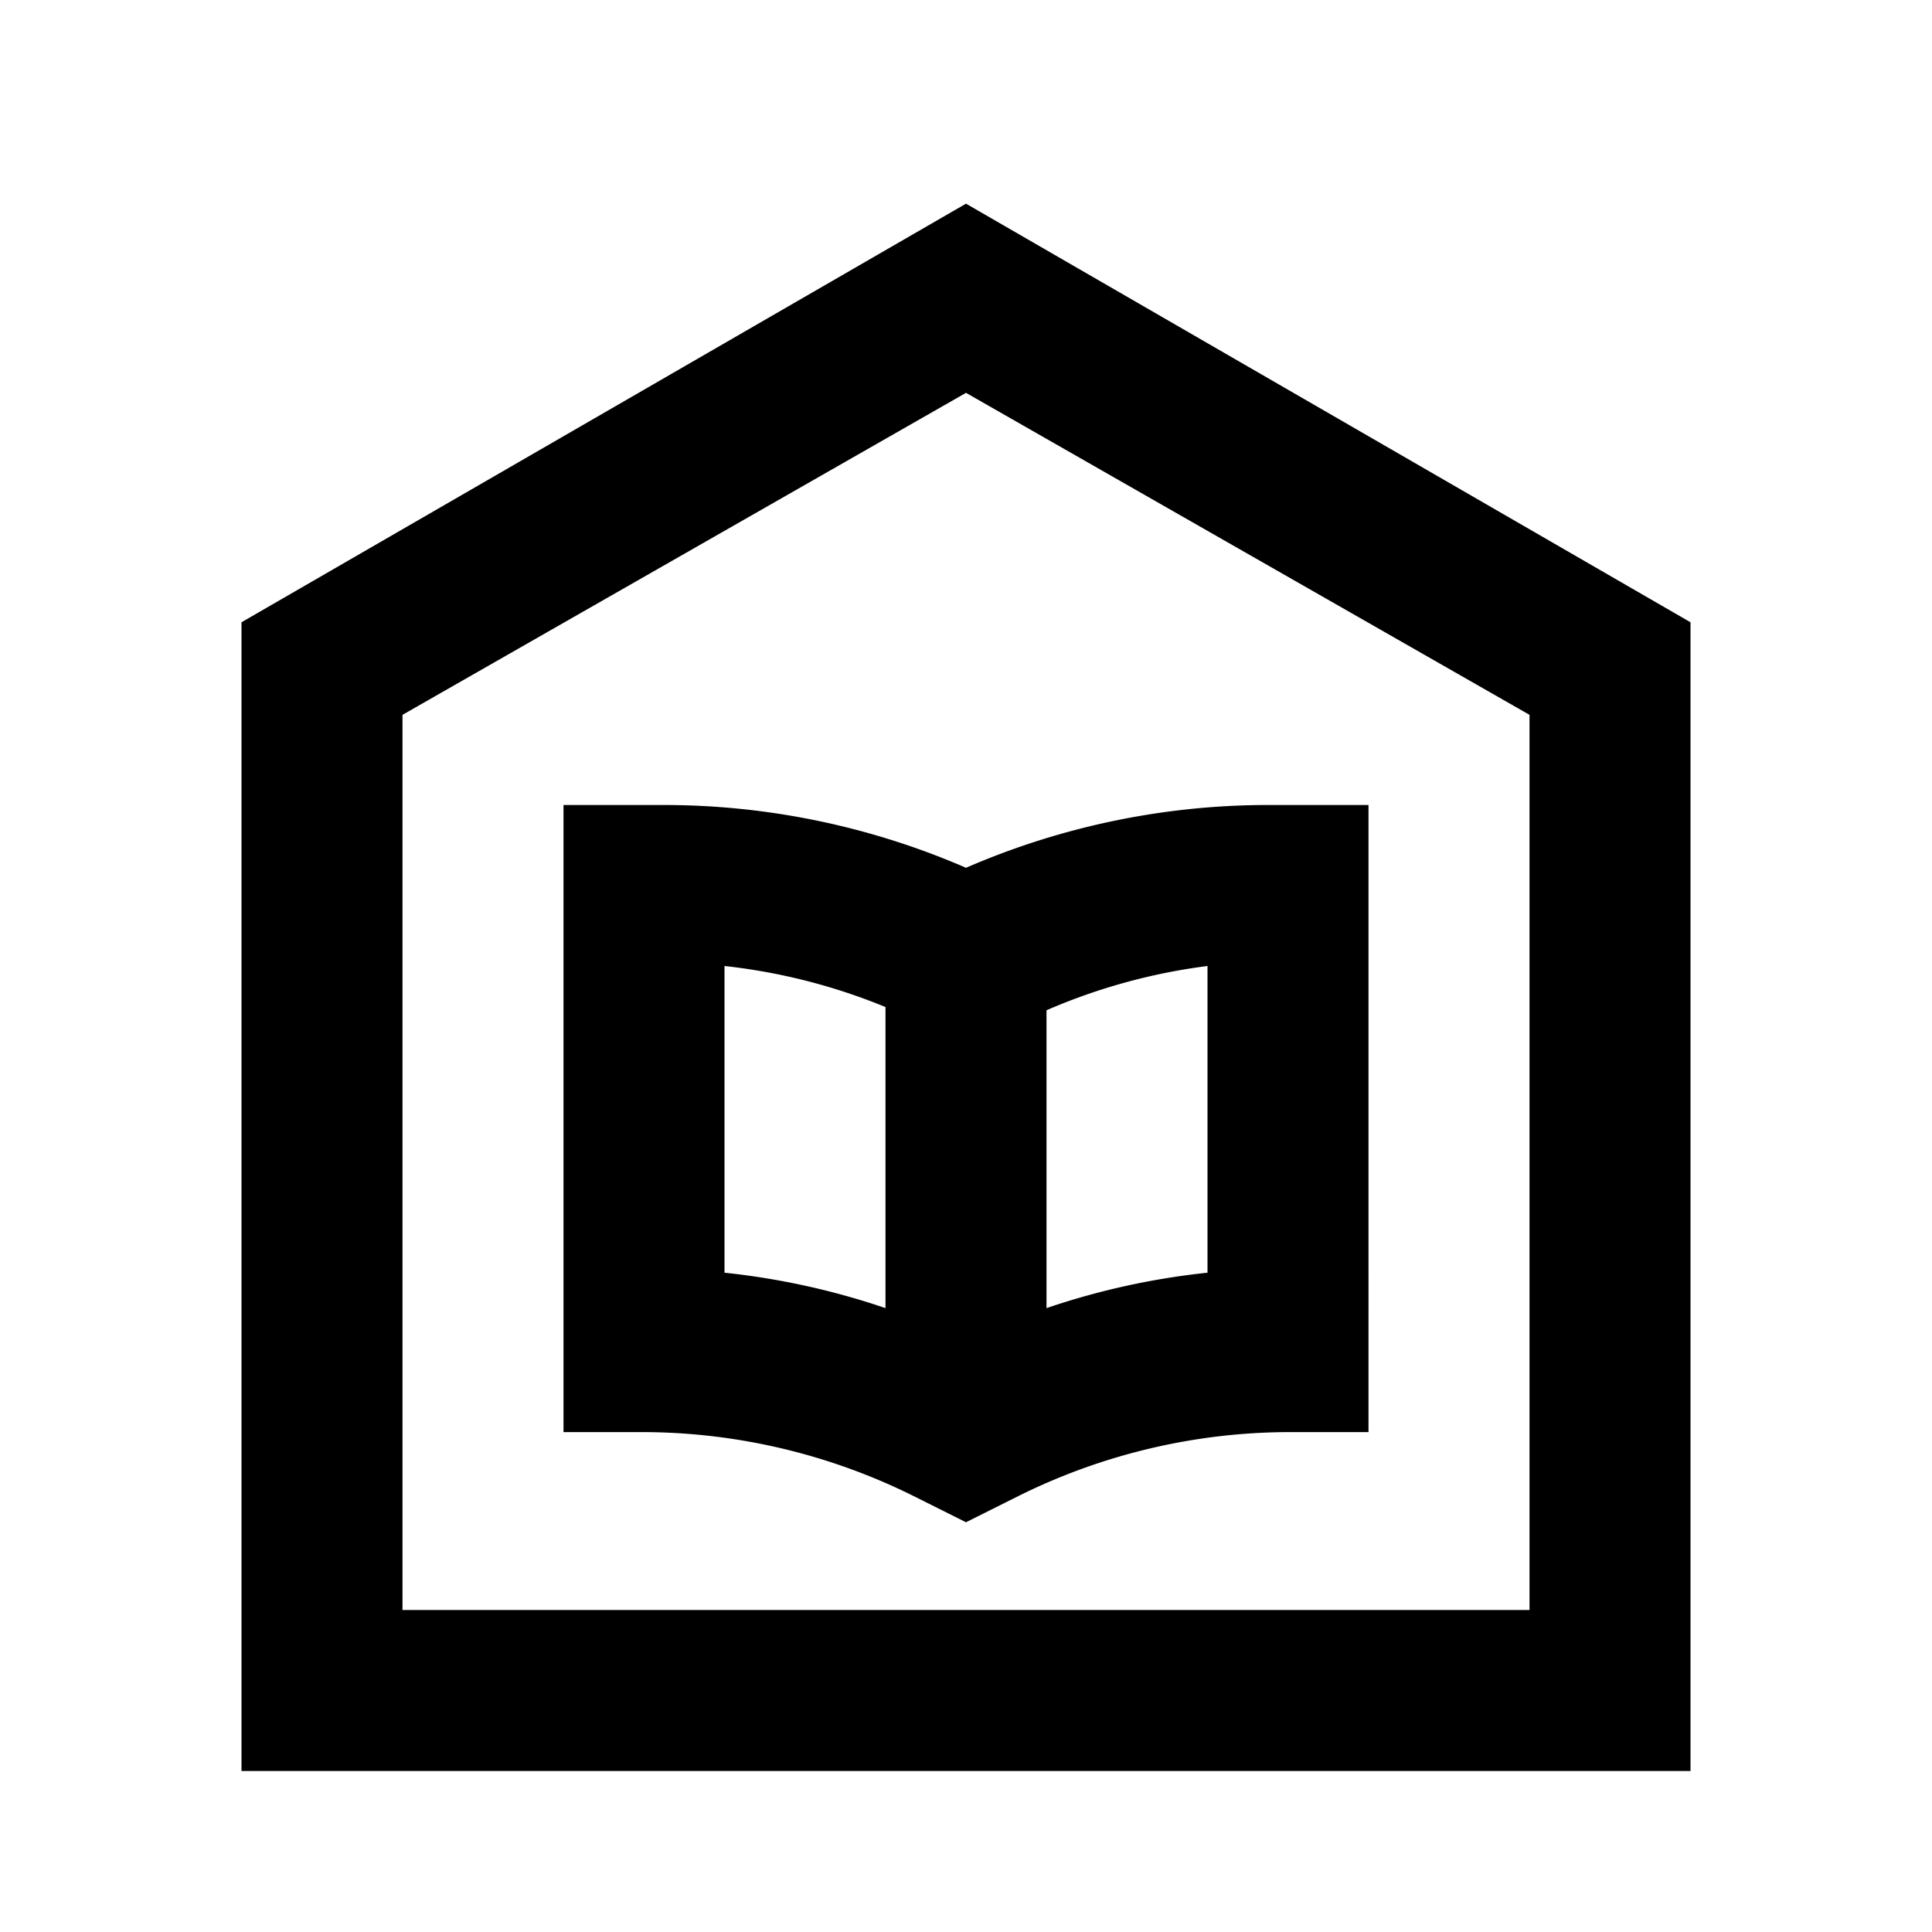 <svg id="Layer_1" data-name="Layer 1" xmlns="http://www.w3.org/2000/svg" viewBox="0 0 24 24"><title>iconoteka_library_b_s</title><path d="M12,2.53,3,7.73V22H21V7.73ZM19,20H5V8.88l7-4,7,4ZM7,10v7.79H8a7.59,7.59,0,0,1,3.34.79l.66.33.66-.33A7.59,7.59,0,0,1,16,17.79h1V10H15.77a9.43,9.43,0,0,0-3.77.78A9.43,9.43,0,0,0,8.23,10Zm6,2.55A7.36,7.36,0,0,1,15,12v3.81a9.17,9.17,0,0,0-2,.44ZM9,12a7.36,7.36,0,0,1,2,.51v3.74a9.17,9.17,0,0,0-2-.44Z"/></svg>